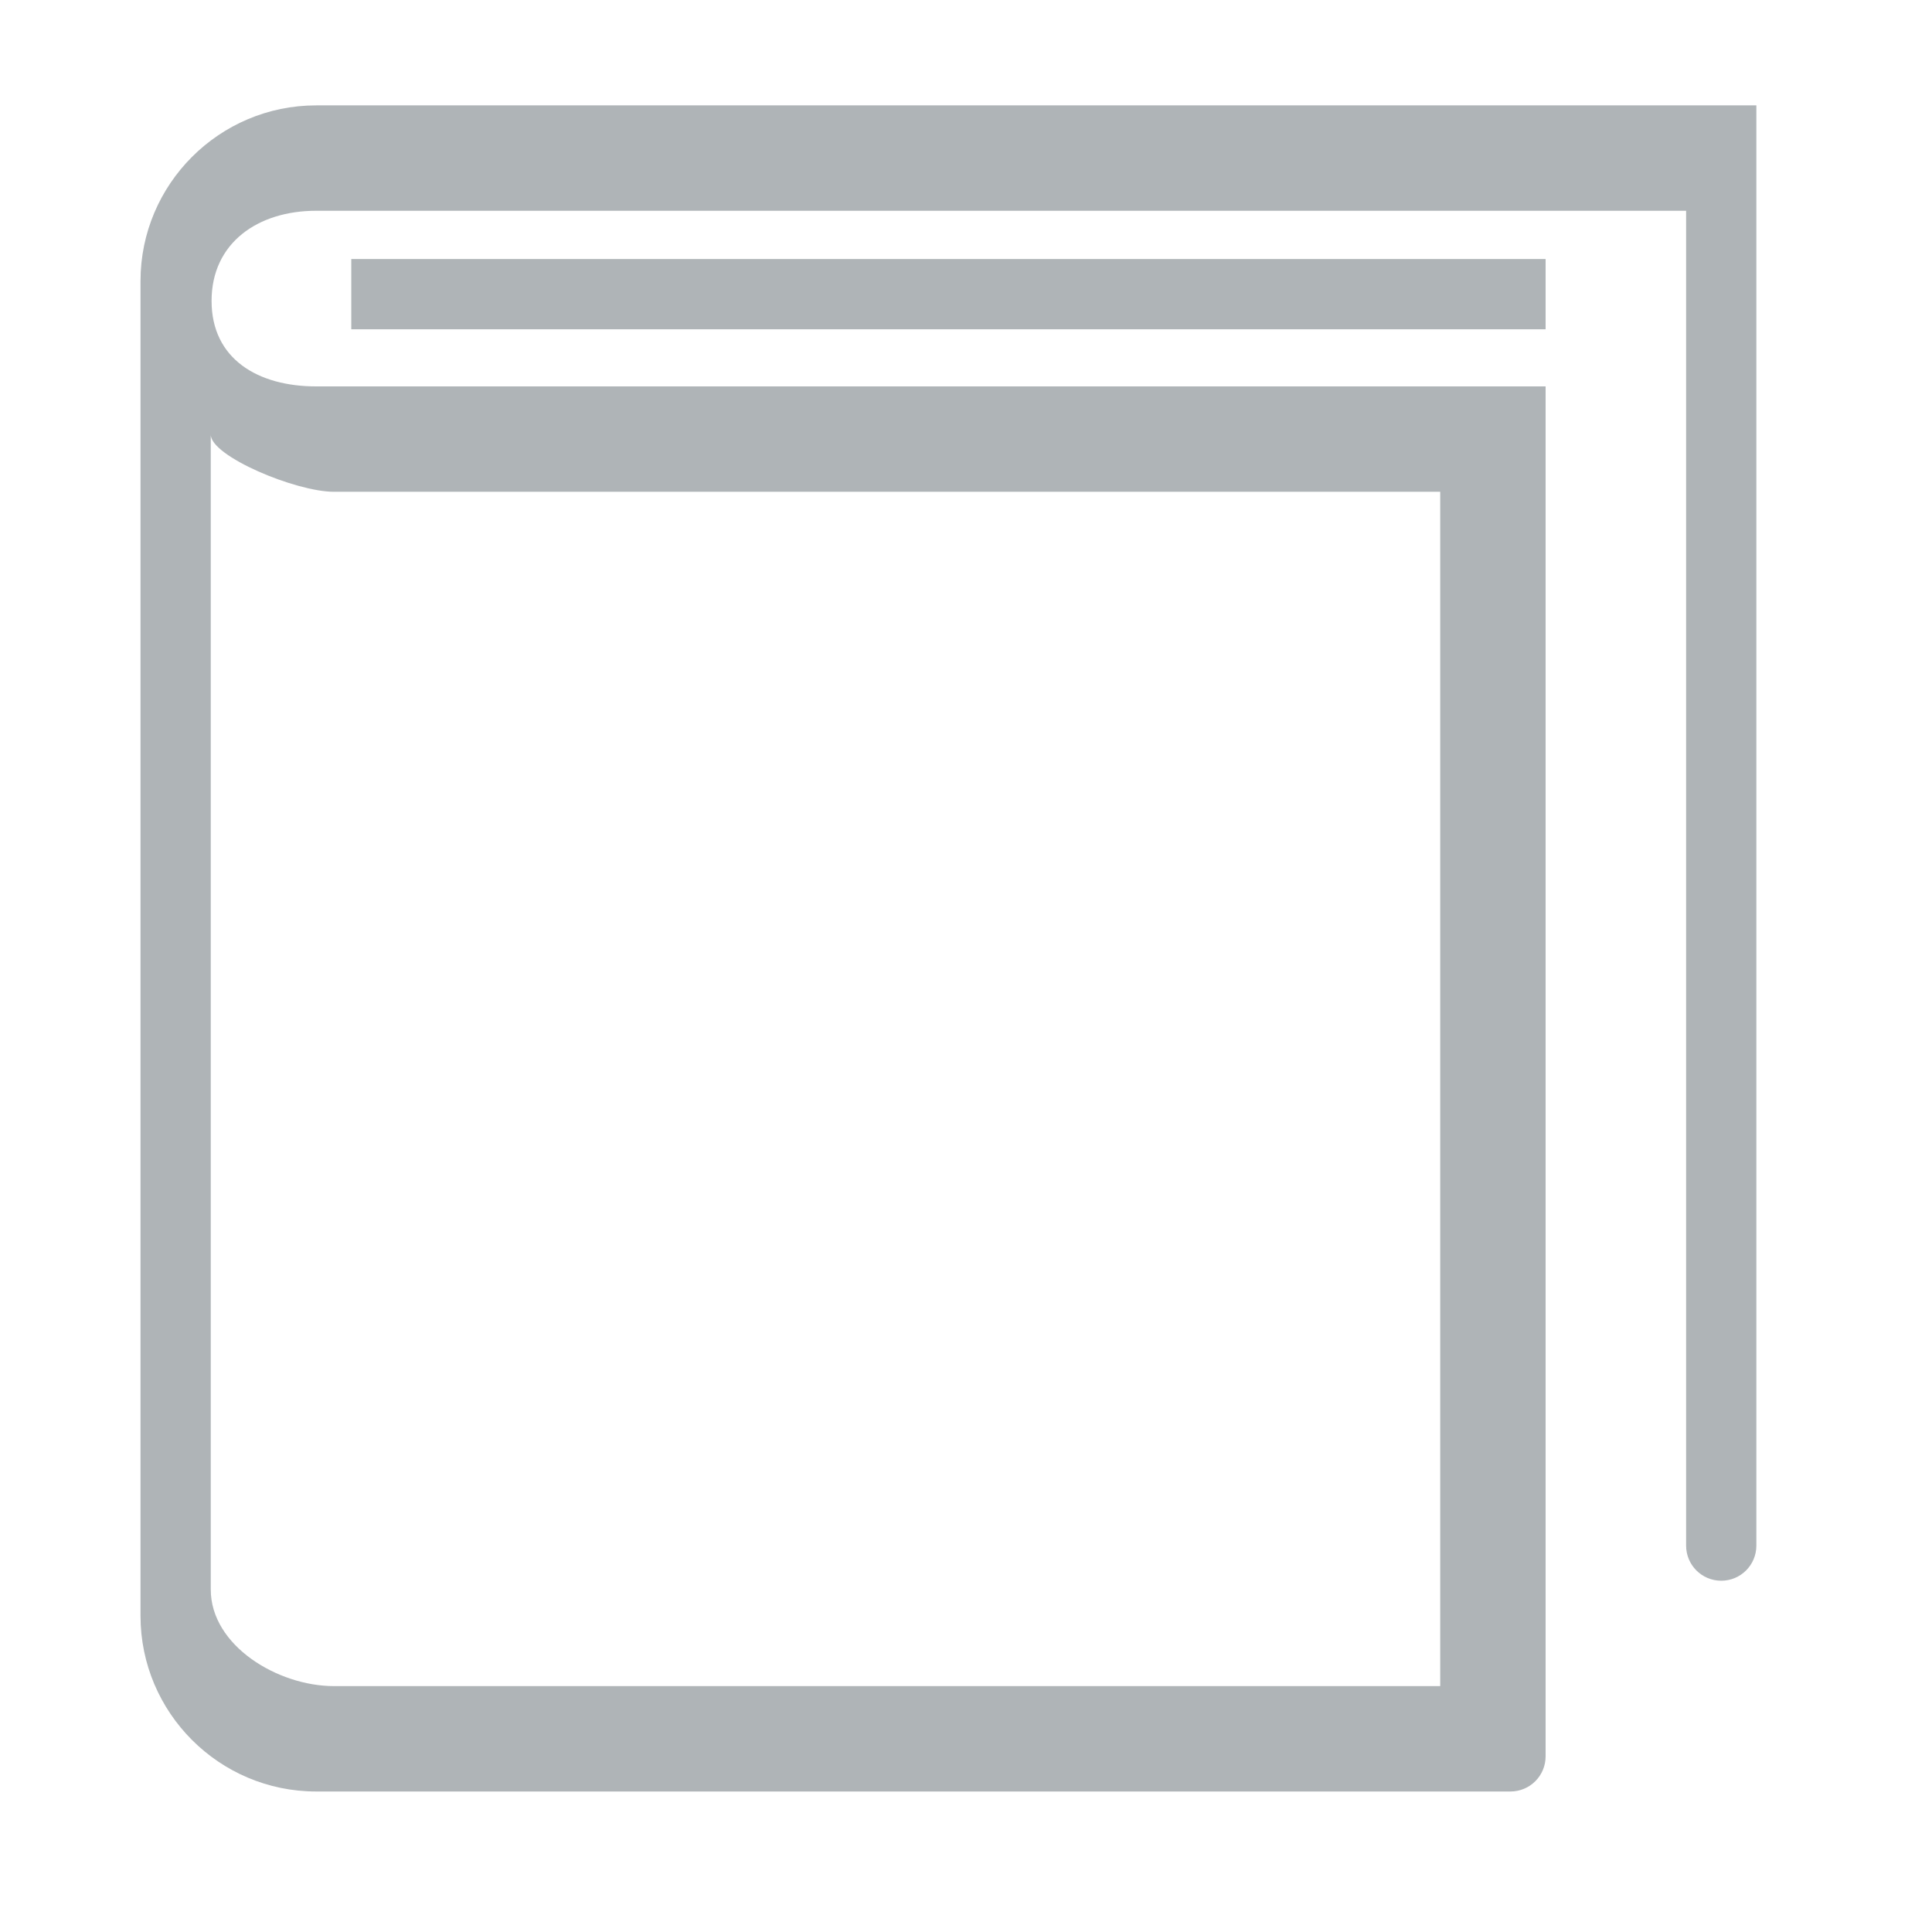 <svg version="1.1" id="Calque_1" xmlns="http://www.w3.org/2000/svg" xmlns:xlink="http://www.w3.org/1999/xlink" x="0px" y="0px"
	 width="55px" height="55px" viewBox="0 0 55 55" enable-background="new 0 0 55 55" xml:space="preserve">
<g>
	<rect x="10" y="7.374" fill="#AFB4B7" width="34" height="2"/>
	<path fill="#AFB4B7" d="M43,3H14.584H9C6.243,3,4,5.243,4,8v38c0,2.757,2.243,5,5,5h34c0.553,0,1-0.447,1-1V11H9
		c-1.654,0-2.977-0.779-2.977-2.434S7.346,6,9,6h5.584H43h5v38c0,0.553,0.447,1,1,1s1-0.447,1-1V3H43z M9.507,14H41v34H9.507
		C7.908,48,6,46.849,6,45.25V12.373C6,12.986,8.415,14,9.507,14z"/>
</g>
</svg>
